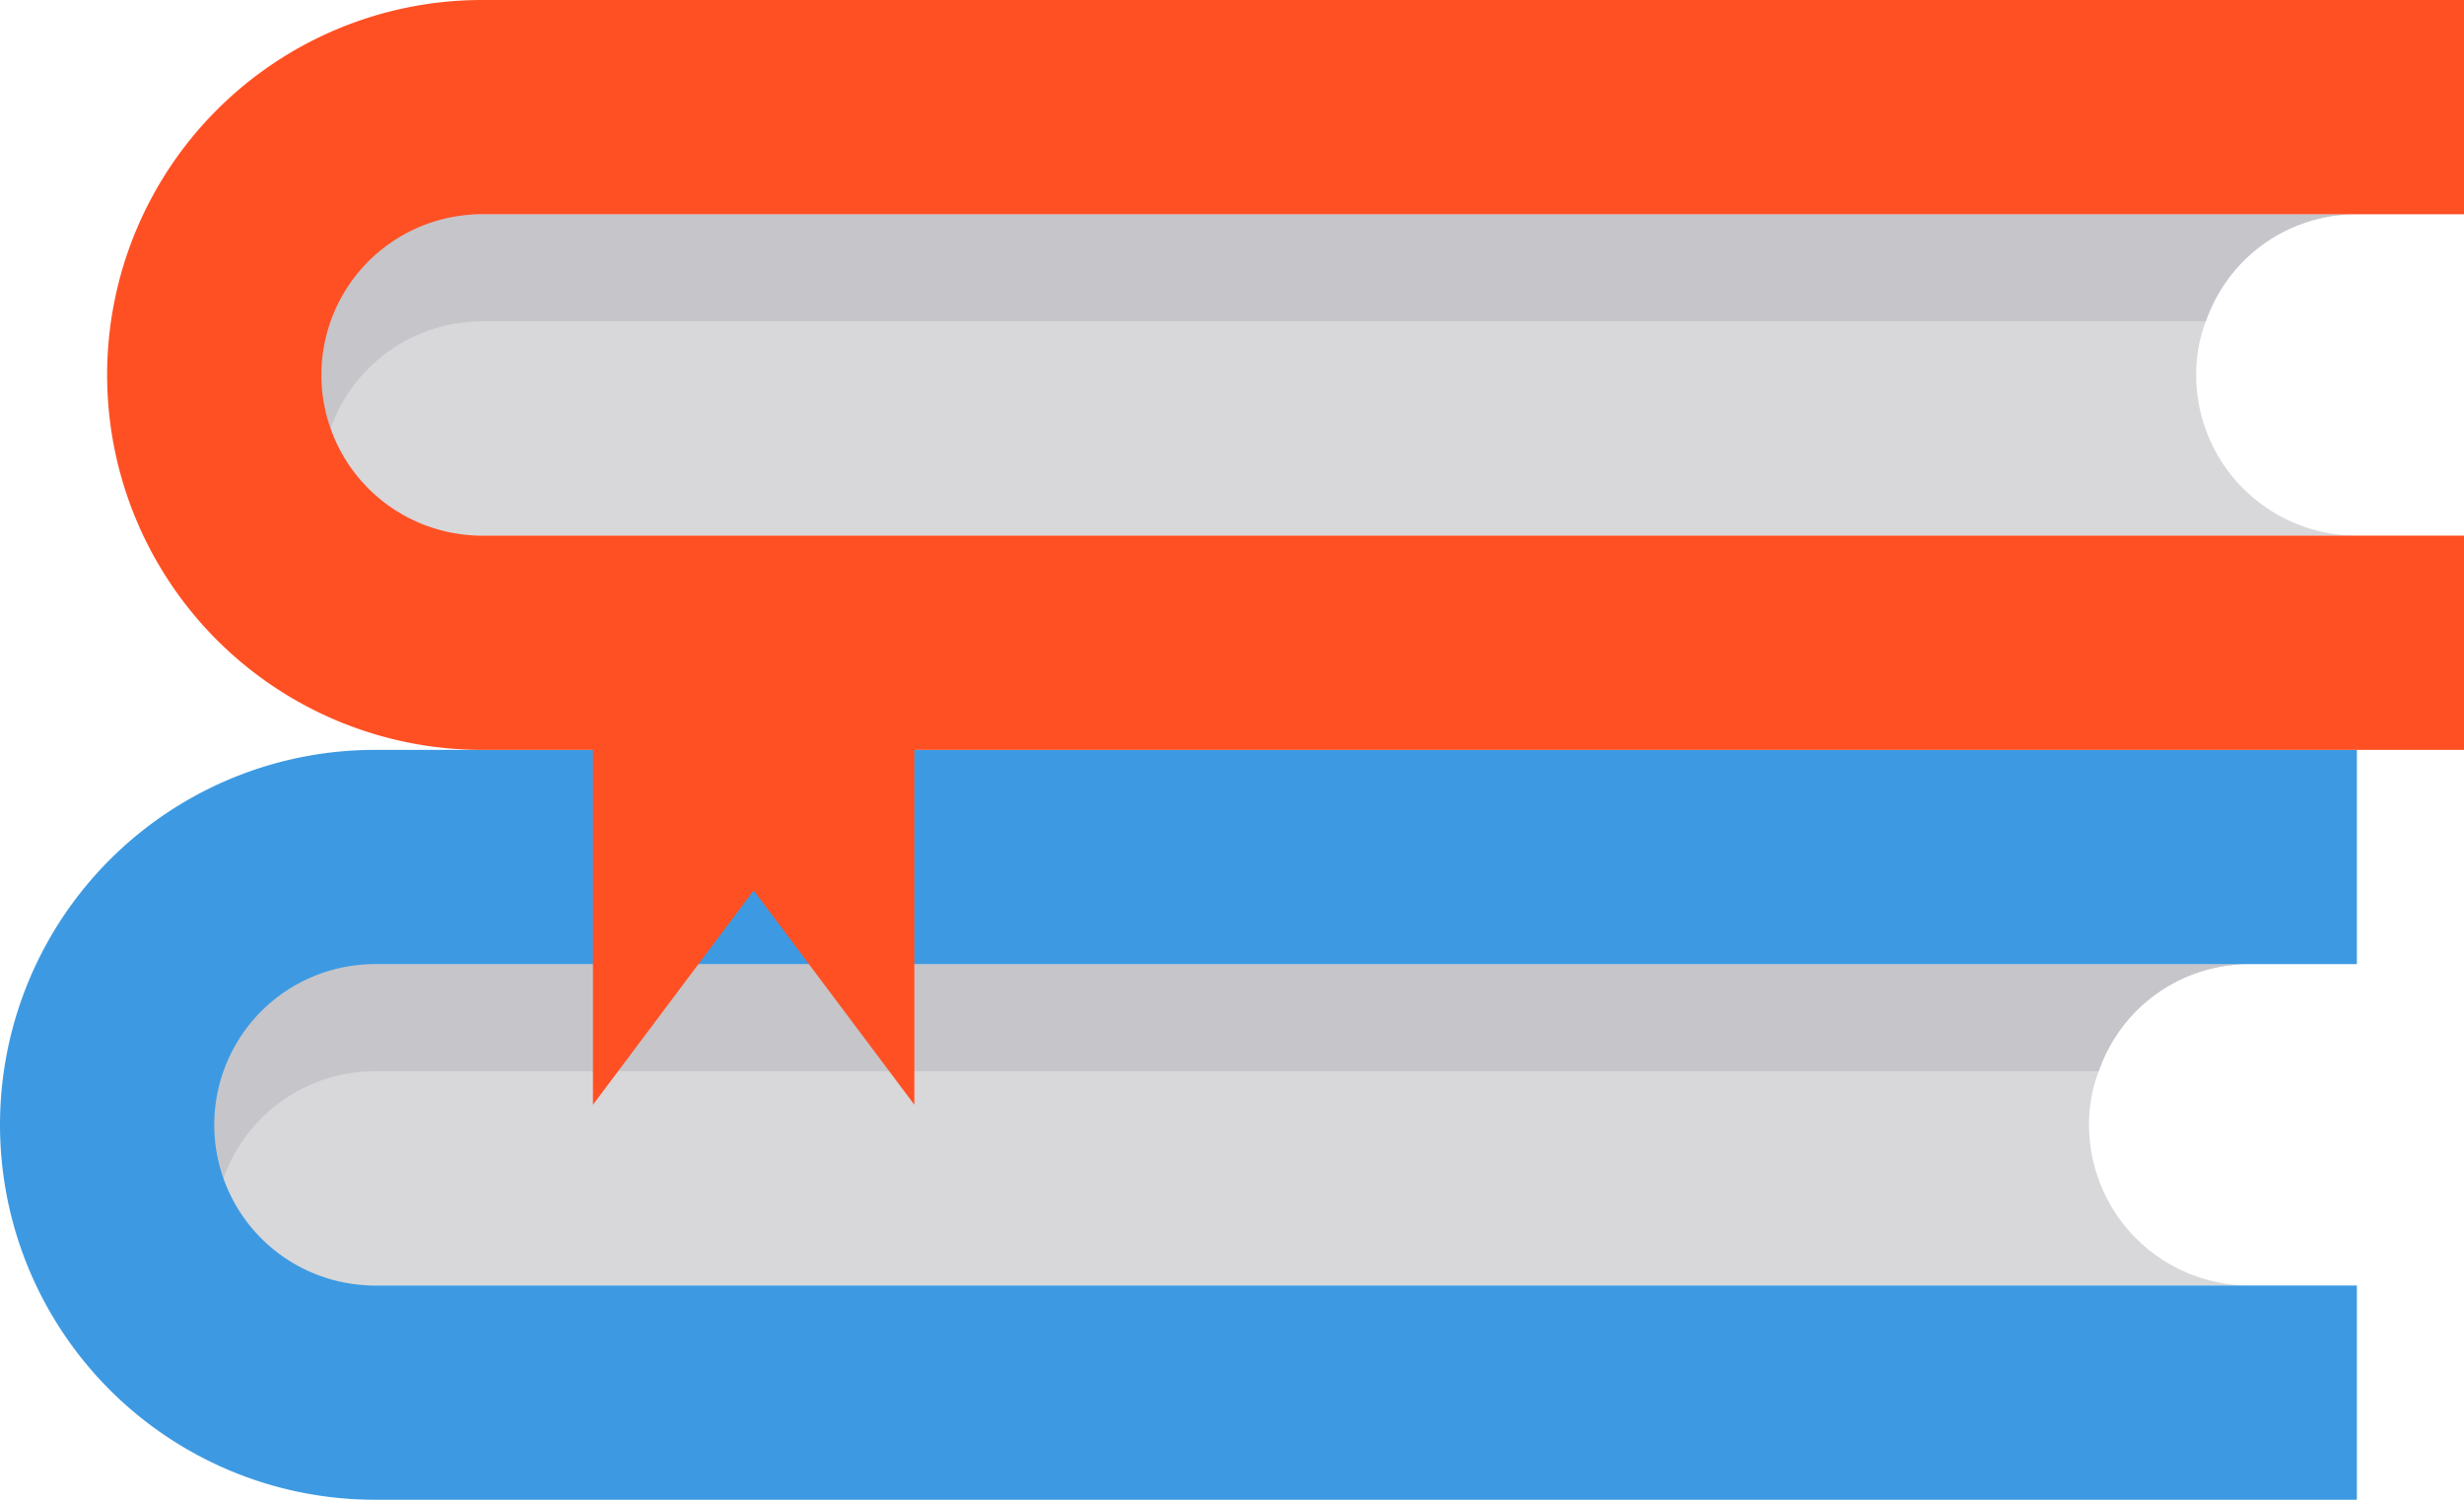 <svg id="Layer_1" data-name="Layer 1" xmlns="http://www.w3.org/2000/svg" viewBox="0 0 368 224"><defs><style>.cls-1{fill:#d8d7da;}.cls-2{fill:#c6c5ca;}.cls-3{fill:#3d9ae2;}.cls-4{fill:#ff5023;}</style></defs><title>book</title><path class="cls-1" d="M424,224H136a24.12,24.12,0,0,1-15.84-6v-.08A23.45,23.45,0,0,1,112,200a24,24,0,0,1,24-24H424a23.75,23.75,0,0,0-22.56,16,22.12,22.12,0,0,0-1.44,8A24,24,0,0,0,424,224Z" transform="translate(-72 -144)"/><path class="cls-1" d="M408,336H120a23.8,23.8,0,0,1-15.84-6.08A23.45,23.45,0,0,1,96,312a24,24,0,0,1,24-24H408a23.75,23.75,0,0,0-22.56,16,22.12,22.12,0,0,0-1.44,8A24,24,0,0,0,408,336Z" transform="translate(-72 -144)"/><path class="cls-2" d="M408,288a23.75,23.75,0,0,0-22.56,16H128a24,24,0,0,0-24,24,7.75,7.75,0,0,0,.16,1.92A23.45,23.45,0,0,1,96,312a24,24,0,0,1,24-24Z" transform="translate(-72 -144)"/><path class="cls-2" d="M424,176a23.75,23.75,0,0,0-22.56,16H144a24,24,0,0,0-24,24,7.75,7.75,0,0,0,.16,1.92A23.45,23.45,0,0,1,112,200a24,24,0,0,1,24-24Z" transform="translate(-72 -144)"/><path class="cls-3" d="M424,336v32H128a56,56,0,0,1,0-112H424v32H128a24,24,0,0,0,0,48Z" transform="translate(-72 -144)"/><path class="cls-4" d="M440,224v32H144a56,56,0,0,1,0-112H440v32H144a24,24,0,0,0,0,48Z" transform="translate(-72 -144)"/><path class="cls-4" d="M208.56,293v16l-12-16-12-16-12,16-12,16V229h48v64Z" transform="translate(-72 -144)"/></svg>